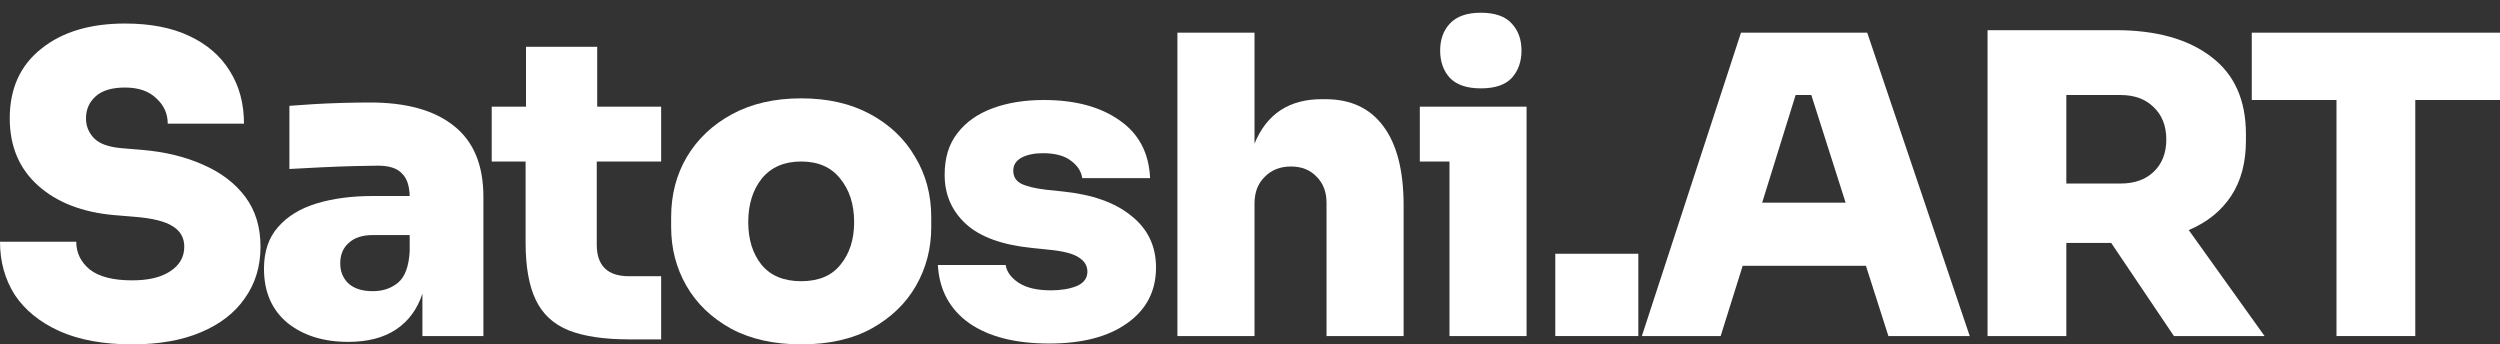 <svg width="196" height="27" viewBox="0 0 196 27" fill="none" xmlns="http://www.w3.org/2000/svg">
<rect x="0" y="0" width="196" height="27" fill="#333333" stroke="none"/>
<path d="M10.362 26.998C8.103 26.998 6.199 26.651 4.649 25.955C3.122 25.26 1.959 24.316 1.162 23.121C0.387 21.904 0 20.514 0 18.95H5.978C5.978 19.819 6.332 20.547 7.041 21.133C7.771 21.698 8.878 21.98 10.362 21.98C11.646 21.98 12.642 21.742 13.351 21.264C14.081 20.786 14.447 20.145 14.447 19.341C14.447 18.646 14.148 18.114 13.55 17.745C12.952 17.354 11.945 17.104 10.528 16.995L8.967 16.865C6.465 16.648 4.472 15.877 2.989 14.552C1.506 13.227 0.764 11.468 0.764 9.274C0.764 6.95 1.583 5.136 3.221 3.833C4.86 2.508 7.052 1.845 9.797 1.845C11.79 1.845 13.472 2.171 14.845 2.823C16.24 3.474 17.303 4.397 18.033 5.592C18.764 6.765 19.129 8.133 19.129 9.697H13.151C13.151 8.915 12.852 8.253 12.255 7.71C11.679 7.145 10.86 6.863 9.797 6.863C8.779 6.863 8.015 7.091 7.506 7.547C6.996 8.003 6.742 8.579 6.742 9.274C6.742 9.882 6.952 10.403 7.373 10.838C7.793 11.272 8.524 11.533 9.565 11.62L11.126 11.75C12.941 11.902 14.546 12.293 15.941 12.923C17.336 13.531 18.432 14.367 19.229 15.432C20.026 16.496 20.424 17.799 20.424 19.341C20.424 20.884 20.015 22.23 19.196 23.381C18.398 24.533 17.247 25.423 15.742 26.053C14.258 26.683 12.465 26.998 10.362 26.998Z" fill="white"/>
<path d="M27.305 26.803C25.357 26.803 23.762 26.303 22.523 25.304C21.305 24.283 20.696 22.871 20.696 21.068C20.696 19.721 21.061 18.636 21.792 17.81C22.523 16.963 23.53 16.344 24.814 15.953C26.098 15.562 27.571 15.367 29.231 15.367H32.12C32.098 14.541 31.888 13.944 31.489 13.575C31.113 13.184 30.493 12.988 29.63 12.988C29.209 12.988 28.589 12.999 27.77 13.021C26.951 13.042 26.087 13.075 25.179 13.118C24.272 13.162 23.441 13.205 22.689 13.249V8.296C23.22 8.253 23.851 8.209 24.582 8.166C25.312 8.123 26.065 8.09 26.84 8.068C27.637 8.046 28.368 8.036 29.032 8.036C31.866 8.036 34.047 8.644 35.574 9.86C37.124 11.077 37.899 12.934 37.899 15.432V26.346H33.117V23.023C32.718 24.239 32.032 25.174 31.058 25.825C30.084 26.477 28.833 26.803 27.305 26.803ZM29.231 22.828C30.006 22.828 30.659 22.61 31.191 22.176C31.744 21.72 32.054 20.895 32.12 19.7V18.429H29.231C28.412 18.429 27.781 18.636 27.338 19.048C26.895 19.439 26.674 19.971 26.674 20.645C26.674 21.296 26.895 21.828 27.338 22.241C27.781 22.632 28.412 22.828 29.231 22.828Z" fill="white"/>
<path d="M49.344 26.607C47.351 26.607 45.757 26.368 44.561 25.89C43.388 25.412 42.535 24.62 42.004 23.512C41.473 22.404 41.207 20.905 41.207 19.016V12.662H38.55V8.361H41.24V3.67H46.82V8.361H51.834V12.662H46.786V19.178C46.786 20.829 47.628 21.655 49.31 21.655H51.834V26.607H49.344Z" fill="white"/>
<path d="M62.813 26.998C60.666 26.998 58.828 26.585 57.301 25.76C55.773 24.913 54.611 23.794 53.813 22.404C53.016 21.014 52.618 19.483 52.618 17.81V17.028C52.618 15.269 53.028 13.694 53.847 12.304C54.688 10.892 55.873 9.773 57.4 8.948C58.928 8.123 60.732 7.71 62.813 7.71C64.895 7.71 66.699 8.123 68.227 8.948C69.754 9.773 70.928 10.892 71.747 12.304C72.588 13.694 73.009 15.269 73.009 17.028V17.81C73.009 19.483 72.611 21.014 71.814 22.404C71.016 23.794 69.854 24.913 68.326 25.76C66.821 26.585 64.983 26.998 62.813 26.998ZM62.813 22.046C64.186 22.046 65.216 21.611 65.902 20.742C66.611 19.874 66.965 18.766 66.965 17.419C66.965 16.029 66.6 14.889 65.869 13.998C65.16 13.107 64.142 12.662 62.813 12.662C61.485 12.662 60.456 13.107 59.725 13.998C59.016 14.889 58.662 16.029 58.662 17.419C58.662 18.766 59.005 19.874 59.692 20.742C60.4 21.611 61.441 22.046 62.813 22.046Z" fill="white"/>
<path d="M82.263 26.933C79.606 26.933 77.514 26.401 75.986 25.336C74.458 24.25 73.639 22.73 73.528 20.775H78.842C78.931 21.318 79.274 21.785 79.872 22.176C80.469 22.567 81.311 22.762 82.396 22.762C83.171 22.762 83.835 22.654 84.388 22.437C84.964 22.198 85.252 21.818 85.252 21.296C85.252 20.84 85.03 20.471 84.588 20.189C84.145 19.884 83.337 19.678 82.163 19.57L80.901 19.439C78.554 19.2 76.827 18.57 75.72 17.549C74.613 16.529 74.06 15.247 74.06 13.705C74.06 12.38 74.392 11.294 75.056 10.447C75.72 9.578 76.639 8.926 77.813 8.492C78.986 8.057 80.326 7.84 81.831 7.84C84.289 7.84 86.27 8.372 87.776 9.437C89.281 10.479 90.078 11.989 90.167 13.966H84.853C84.765 13.422 84.466 12.966 83.957 12.597C83.447 12.206 82.717 12.011 81.765 12.011C81.078 12.011 80.514 12.13 80.071 12.369C79.65 12.608 79.44 12.945 79.44 13.379C79.44 13.835 79.639 14.172 80.038 14.389C80.458 14.606 81.123 14.769 82.03 14.878L83.292 15.008C85.639 15.247 87.444 15.888 88.706 16.93C89.99 17.951 90.632 19.298 90.632 20.971C90.632 22.817 89.879 24.272 88.374 25.336C86.89 26.401 84.853 26.933 82.263 26.933Z" fill="white"/>
<path d="M92.31 26.346V2.562H98.354V11.261C99.306 8.937 101.066 7.775 103.634 7.775H103.9C105.893 7.775 107.409 8.481 108.45 9.893C109.513 11.305 110.044 13.379 110.044 16.116V26.346H104V15.888C104 15.062 103.745 14.389 103.236 13.868C102.727 13.325 102.051 13.053 101.21 13.053C100.369 13.053 99.682 13.325 99.151 13.868C98.62 14.389 98.354 15.084 98.354 15.953V26.346H92.31Z" fill="white"/>
<path d="M116.097 6.928C115.012 6.928 114.204 6.656 113.672 6.113C113.163 5.549 112.908 4.832 112.908 3.963C112.908 3.094 113.163 2.388 113.672 1.845C114.204 1.28 115.012 0.998 116.097 0.998C117.204 0.998 118.012 1.28 118.521 1.845C119.03 2.388 119.285 3.094 119.285 3.963C119.285 4.832 119.03 5.549 118.521 6.113C118.012 6.656 117.204 6.928 116.097 6.928ZM113.639 26.346V12.662H111.314V8.361H119.683V26.346H113.639Z" fill="white"/>
<path d="M121.935 26.346V19.895H128.444V26.346H121.935Z" fill="white"/>
<path d="M128.722 26.346L136.493 2.562H146.39L154.427 26.346H148.05L146.29 20.84H136.626L134.899 26.346H128.722ZM138.154 15.888H144.696L142.006 7.449H140.777L138.154 15.888Z" fill="white"/>
<path d="M155.823 26.346V2.366H165.886C169.052 2.366 171.543 3.062 173.358 4.452C175.174 5.82 176.081 7.84 176.081 10.512V11.033C176.081 12.749 175.694 14.194 174.919 15.367C174.144 16.539 173.037 17.43 171.598 18.038L177.543 26.346H170.436L165.52 19.048H162V26.346H155.823ZM166.251 7.449H162V14.389H166.251C167.336 14.389 168.199 14.085 168.841 13.477C169.506 12.847 169.838 12 169.838 10.935C169.838 9.871 169.506 9.024 168.841 8.394C168.199 7.764 167.336 7.449 166.251 7.449Z" fill="white"/>
<path d="M183.181 26.346V7.84H176.539V2.562H196V7.84H189.358V26.346H183.181Z" fill="white"/>
</svg>
